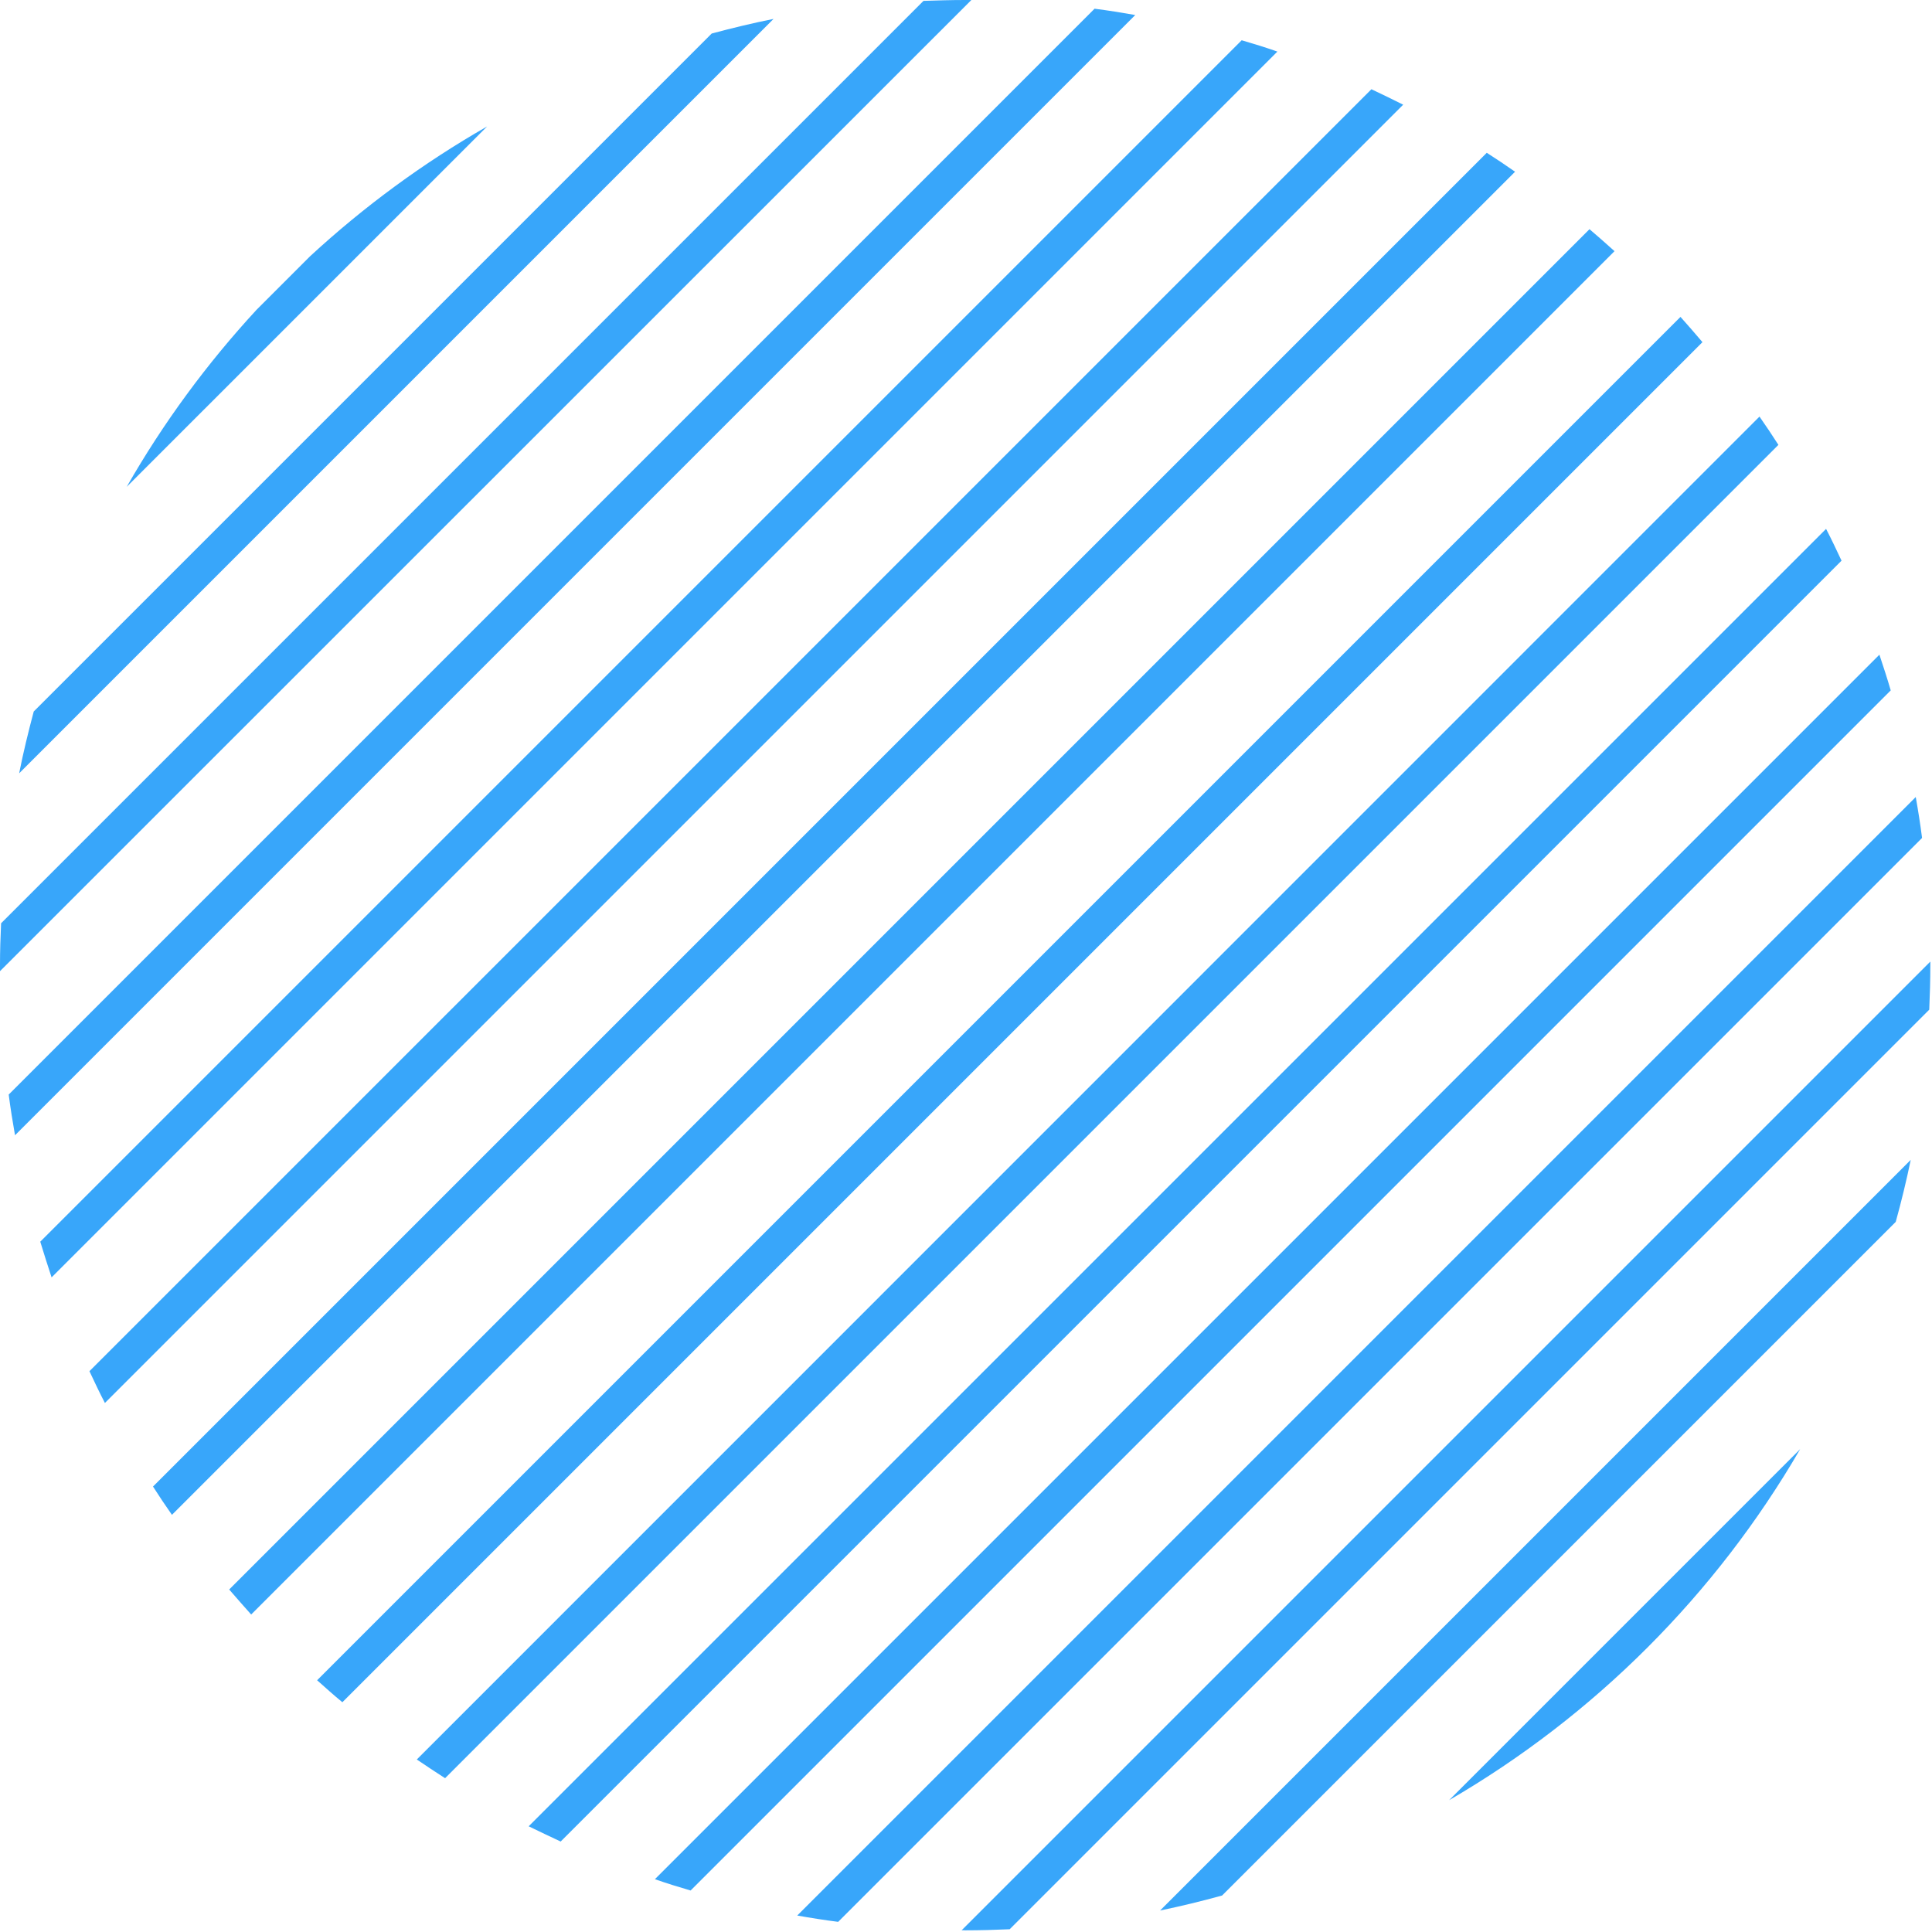 <svg width="406" height="406" viewBox="0 0 406 406" fill="none" xmlns="http://www.w3.org/2000/svg">
<path d="M26.619 102.316L102.362 26.574C88.915 34.258 76.428 43.451 65.131 53.879L53.925 65.085C43.497 76.382 34.303 88.869 26.619 102.316Z" fill="#38A6FA"/>
<path d="M4.025 162.507L162.553 3.979C158.162 4.848 153.862 5.9 149.563 7.044L7.089 149.517C5.946 153.817 4.894 158.116 4.025 162.507Z" fill="#38A6FA"/>
<path d="M0 202.802C0 203.214 0 203.671 0 204.083L204.128 0C203.717 0 203.259 0 202.848 0C199.875 0 196.948 0.091 194.066 0.183L0.229 194.02C0.091 196.948 0 199.875 0 202.802Z" fill="#38A6FA"/>
<path d="M3.156 238.569L238.569 3.156C235.733 2.653 232.852 2.195 230.016 1.83L1.829 230.016C2.195 232.852 2.653 235.733 3.156 238.569Z" fill="#38A6FA"/>
<path d="M10.84 268.436L268.436 10.84C265.966 9.971 263.451 9.193 260.935 8.462L8.462 260.935C9.239 263.451 10.017 265.966 10.84 268.436Z" fill="#38A6FA"/>
<path d="M22.046 294.827L294.873 22C292.677 20.902 290.436 19.805 288.195 18.753L18.798 288.149C19.85 290.39 20.902 292.632 22.046 294.827Z" fill="#38A6FA"/>
<path d="M36.133 318.336L318.382 36.087C316.415 34.715 314.448 33.389 312.436 32.108L32.154 312.39C33.434 314.403 34.761 316.369 36.133 318.336Z" fill="#38A6FA"/>
<path d="M52.782 339.284L339.284 52.782C337.546 51.227 335.808 49.672 334.024 48.162L48.162 334.024C49.671 335.762 51.227 337.546 52.782 339.284Z" fill="#38A6FA"/>
<path d="M71.946 357.717L357.762 71.9C356.253 70.116 354.698 68.332 353.143 66.594L66.64 353.097C68.378 354.652 70.116 356.207 71.946 357.717Z" fill="#38A6FA"/>
<path d="M93.534 373.679L373.725 93.488C372.444 91.476 371.118 89.509 369.746 87.543L87.588 369.746C89.555 371.072 91.522 372.398 93.534 373.679Z" fill="#38A6FA"/>
<path d="M117.821 386.989L386.989 117.821C385.937 115.58 384.885 113.339 383.741 111.143L111.098 383.787C113.339 384.885 115.58 385.937 117.821 386.989Z" fill="#38A6FA"/>
<path d="M145.126 397.28L397.326 145.081C396.594 142.565 395.771 140.05 394.947 137.58L137.625 394.902C140.095 395.771 142.611 396.548 145.126 397.28Z" fill="#38A6FA"/>
<path d="M176.137 403.866L403.912 176.091C403.546 173.21 403.088 170.328 402.585 167.492L167.538 402.54C170.374 403.043 173.255 403.5 176.137 403.866Z" fill="#38A6FA"/>
<path d="M202.848 405.65C206.004 405.65 209.114 405.558 212.178 405.421L405.421 212.178C405.558 209.068 405.65 205.958 405.65 202.848C405.65 202.573 405.65 202.345 405.65 202.07L202.07 405.65C202.299 405.604 202.573 405.65 202.848 405.65Z" fill="#38A6FA"/>
<path d="M256.819 398.332L398.378 256.773C399.567 252.474 400.619 248.129 401.533 243.738L243.783 401.488C248.174 400.573 252.519 399.521 256.819 398.332Z" fill="#38A6FA"/>
<path d="M378.299 304.523L304.523 378.299C335.076 360.552 360.552 335.076 378.299 304.523Z" fill="#38A6FA"/>
</svg>

